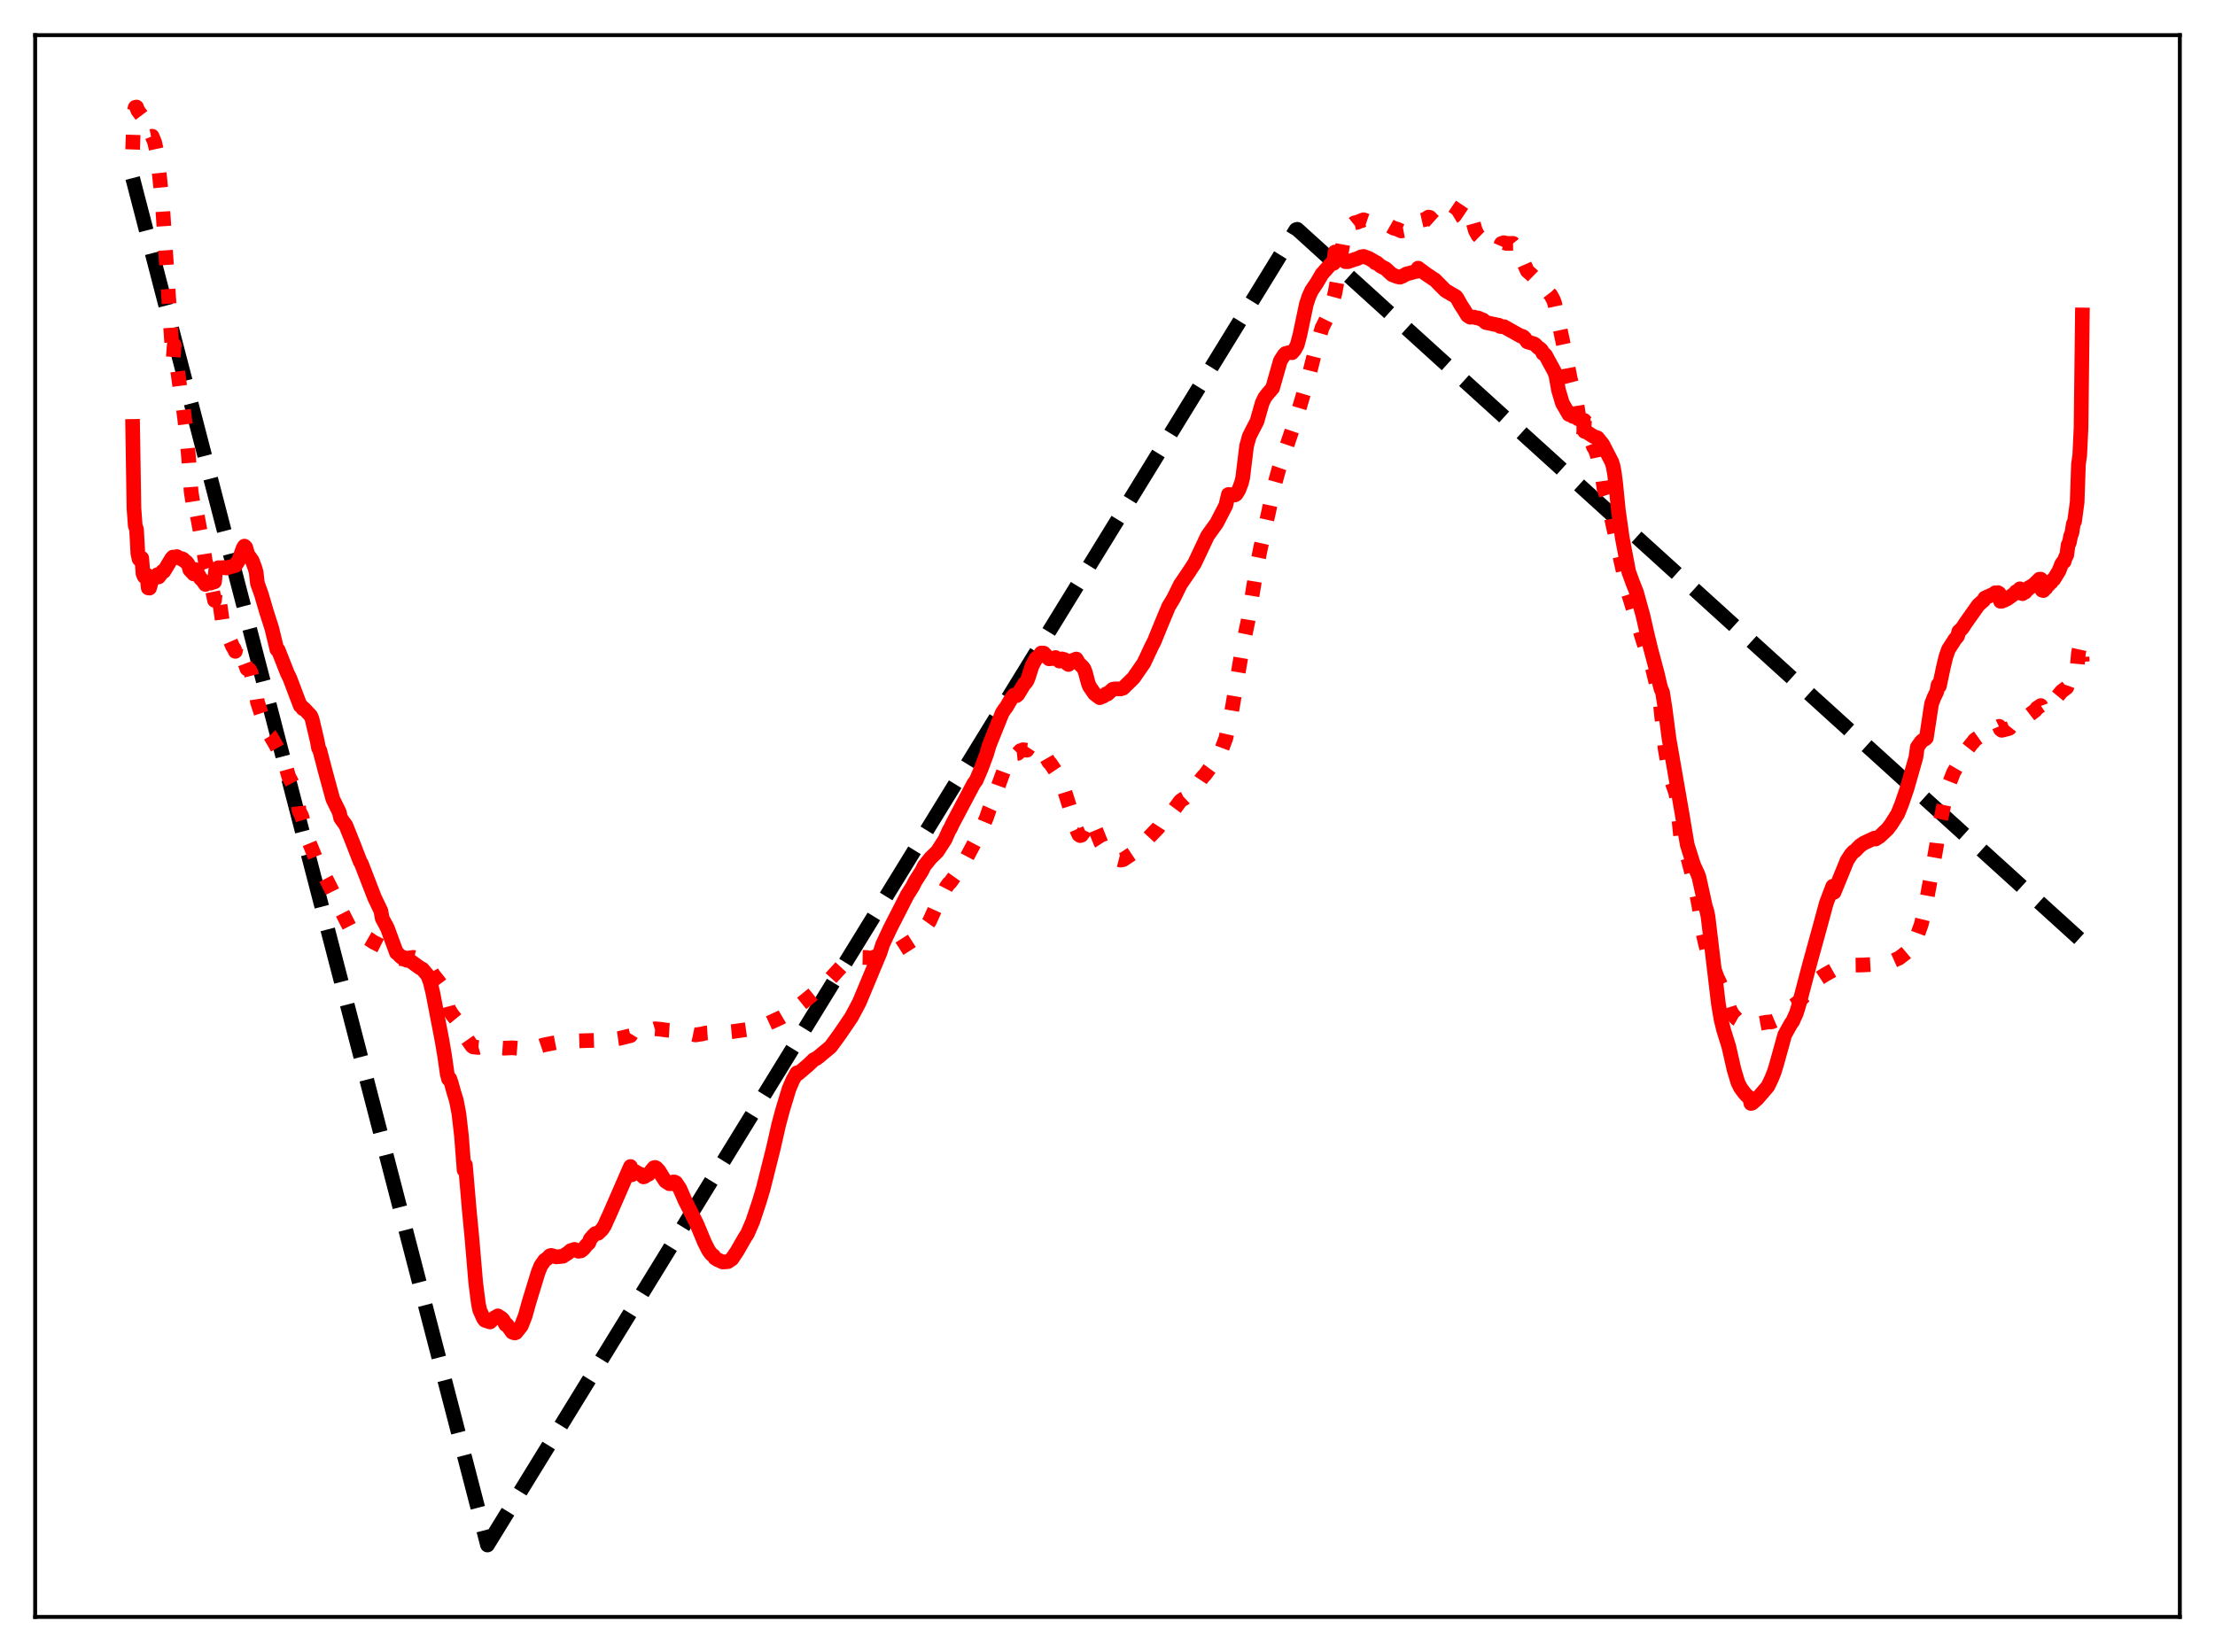 <?xml version="1.0" encoding="utf-8" standalone="no"?>
<!DOCTYPE svg PUBLIC "-//W3C//DTD SVG 1.1//EN"
  "http://www.w3.org/Graphics/SVG/1.1/DTD/svg11.dtd">
<svg xmlns:xlink="http://www.w3.org/1999/xlink" width="453.6pt" height="338.4pt" viewBox="0 0 453.6 338.4" xmlns="http://www.w3.org/2000/svg" version="1.1">
 <defs>
  <style type="text/css">*{stroke-linejoin: round; stroke-linecap: butt}</style>
 </defs>
 <g id="figure_1">
  <g id="patch_1">
   <path d="M 0 338.4 
L 453.6 338.4 
L 453.6 0 
L 0 0 
z
" style="fill: #ffffff"/>
  </g>
  <g id="axes_1">
   <g id="patch_2">
    <path d="M 7.2 331.2 
L 446.4 331.2 
L 446.4 7.2 
L 7.2 7.2 
z
" style="fill: #ffffff"/>
   </g>
   <g id="matplotlib.axis_1"/>
   <g id="matplotlib.axis_2"/>
   <g id="line2d_1">
    <path d="M 27.164 36.472 
L 99.831 316.473 
L 265.396 47.052 
L 265.663 46.965 
L 426.436 192.832 
L 426.436 192.832 
" clip-path="url(#p8f91d31e02)" style="fill: none; stroke-dasharray: 11.1,4.8; stroke-dashoffset: 0; stroke: #000000; stroke-width: 3"/>
   </g>
   <g id="line2d_2">
    <path d="M 27.164 30.617 
L 27.43 23.054 
L 27.696 21.989 
L 27.962 21.927 
L 28.228 22.638 
L 29.027 23.702 
L 29.293 24.972 
L 30.092 26.18 
L 30.358 27.626 
L 30.89 27.954 
L 31.156 27.902 
L 31.689 29.207 
L 32.221 31.642 
L 33.286 42.153 
L 35.415 74.1 
L 35.681 70.655 
L 37.012 80.641 
L 37.545 83.647 
L 38.077 87.892 
L 38.609 93.565 
L 39.142 100.724 
L 39.674 104.084 
L 39.94 103.126 
L 41.537 111.732 
L 42.07 115.115 
L 42.602 116.529 
L 43.933 122.97 
L 44.199 120.423 
L 44.732 121.986 
L 44.998 123.47 
L 45.53 127.203 
L 46.329 130.355 
L 47.127 131.229 
L 47.66 132.448 
L 47.926 132.828 
L 48.192 133.423 
L 48.458 132.054 
L 49.257 133.039 
L 50.055 135.597 
L 50.588 137.018 
L 51.12 137.202 
L 51.386 137.742 
L 52.451 141.967 
L 52.717 143.795 
L 53.782 147.059 
L 54.847 150.201 
L 55.379 150.719 
L 56.177 152.067 
L 56.976 153.515 
L 57.775 154.237 
L 59.105 159.033 
L 59.904 160.546 
L 60.969 163.619 
L 61.235 166.069 
L 61.767 167.112 
L 62.832 170.745 
L 63.364 172.674 
L 64.695 175.943 
L 65.494 177.594 
L 66.825 180.119 
L 67.623 181.68 
L 68.422 183.311 
L 68.954 184.016 
L 69.487 185.062 
L 69.753 186.296 
L 72.148 191.014 
L 72.681 191.447 
L 73.479 191.871 
L 73.745 191.843 
L 74.278 191.969 
L 75.076 192.076 
L 75.609 192.38 
L 76.407 192.937 
L 78.004 193.742 
L 78.271 194.483 
L 79.601 195.291 
L 80.4 195.864 
L 81.199 196.223 
L 82.529 196.429 
L 83.328 196.288 
L 84.659 196.098 
L 86.522 196.526 
L 87.055 196.938 
L 87.587 197.646 
L 88.652 199.566 
L 89.716 200.897 
L 90.249 201.614 
L 90.781 202.686 
L 91.313 204.641 
L 91.846 206.633 
L 92.644 207.898 
L 94.241 209.856 
L 94.774 211.003 
L 95.572 212.71 
L 96.637 214.238 
L 96.903 214.448 
L 97.968 214.552 
L 98.234 214.478 
L 98.767 214.565 
L 99.299 214.424 
L 103.292 214.703 
L 104.889 214.628 
L 106.486 214.756 
L 108.083 214.86 
L 108.881 214.777 
L 109.946 214.513 
L 111.277 214.055 
L 113.939 213.532 
L 117.399 213.233 
L 124.586 213.02 
L 126.716 212.723 
L 129.111 212.145 
L 129.377 211.711 
L 130.442 211.491 
L 132.572 211.208 
L 134.169 210.734 
L 135.233 210.824 
L 136.564 211.008 
L 138.694 211.142 
L 139.759 211.43 
L 142.42 211.989 
L 143.751 211.791 
L 144.55 211.591 
L 146.147 211.488 
L 146.679 211.617 
L 149.873 211.325 
L 154.399 210.677 
L 156.794 209.864 
L 159.988 208.397 
L 161.319 207.614 
L 162.65 206.579 
L 163.183 206.043 
L 163.449 206.127 
L 165.312 204.619 
L 167.175 203.101 
L 170.103 200.411 
L 172.233 198.09 
L 173.83 197.173 
L 175.693 196.187 
L 176.492 196.106 
L 177.556 196.124 
L 178.089 196.277 
L 178.355 196.27 
L 179.153 195.98 
L 179.952 195.929 
L 183.146 195.001 
L 186.34 192.965 
L 186.873 192.627 
L 187.405 192.067 
L 188.47 191.143 
L 189.268 190.235 
L 190.333 188.742 
L 191.664 185.795 
L 193.793 181.663 
L 194.326 180.941 
L 194.592 180.752 
L 195.923 178.89 
L 196.721 177.998 
L 200.98 169.958 
L 202.045 167.397 
L 202.577 165.839 
L 203.11 164.65 
L 203.642 163.165 
L 204.175 161.69 
L 204.973 159.487 
L 205.505 158.043 
L 206.304 156.599 
L 206.836 155.456 
L 207.635 154.392 
L 208.433 154.318 
L 208.966 153.758 
L 209.232 153.759 
L 209.498 153.567 
L 210.297 153.671 
L 210.829 152.869 
L 211.095 152.83 
L 211.628 153.019 
L 211.894 152.967 
L 212.959 153.541 
L 213.225 153.643 
L 214.289 155.217 
L 214.822 156.154 
L 215.088 156.363 
L 216.153 157.95 
L 217.217 160.201 
L 217.484 160.634 
L 218.016 162.024 
L 219.081 165.377 
L 219.613 167.05 
L 220.145 169.209 
L 220.944 170.987 
L 221.21 171.161 
L 221.476 171.078 
L 222.009 170.308 
L 223.073 168.018 
L 223.34 167.921 
L 223.606 168.175 
L 224.404 170.056 
L 225.469 172.689 
L 226.001 173.507 
L 227.599 175.312 
L 228.929 176.041 
L 229.462 176.177 
L 229.994 176.091 
L 232.124 174.681 
L 233.721 173.11 
L 234.253 172.638 
L 235.318 171.488 
L 237.181 169.564 
L 237.713 168.742 
L 239.843 166.281 
L 240.375 165.888 
L 241.706 164.08 
L 242.239 163.699 
L 242.505 163.572 
L 244.368 161.811 
L 244.634 161.604 
L 245.965 159.599 
L 246.497 158.948 
L 246.764 158.696 
L 247.828 157.244 
L 249.425 155.034 
L 249.958 154.09 
L 250.756 151.954 
L 251.023 151.247 
L 252.087 146.553 
L 254.483 132.386 
L 255.548 127.323 
L 257.411 115.882 
L 258.209 111.953 
L 259.807 104.807 
L 260.871 99.786 
L 261.936 95.918 
L 262.735 93.594 
L 265.396 85.801 
L 266.195 83.177 
L 267.526 78.696 
L 268.058 76.908 
L 269.123 72.67 
L 270.72 67.194 
L 272.317 63.969 
L 273.382 60.04 
L 273.914 57.106 
L 274.713 51.577 
L 275.245 48.651 
L 275.777 47.162 
L 276.31 46.504 
L 277.375 45.644 
L 277.907 45.537 
L 279.238 45.015 
L 280.036 45.289 
L 281.101 45.778 
L 282.166 45.902 
L 282.964 46.043 
L 283.763 45.906 
L 284.029 45.956 
L 285.36 46.721 
L 286.159 46.947 
L 286.957 47.311 
L 287.489 47.21 
L 288.288 46.858 
L 289.087 47.029 
L 290.151 46.457 
L 290.417 45.277 
L 291.748 44.977 
L 292.547 44.461 
L 292.813 44.524 
L 293.345 45.082 
L 293.878 45.563 
L 294.41 45.754 
L 294.676 45.964 
L 295.209 46.063 
L 295.741 46.13 
L 296.273 45.558 
L 296.806 44.862 
L 297.871 44.218 
L 299.468 41.854 
L 299.734 41.805 
L 300.266 42.164 
L 301.065 43.713 
L 301.331 44.363 
L 302.129 47.217 
L 302.662 48.214 
L 303.194 48.732 
L 303.727 49.104 
L 304.259 49.566 
L 305.856 50.197 
L 306.122 50.387 
L 307.187 50.496 
L 307.453 49.886 
L 307.985 49.705 
L 308.518 49.864 
L 309.849 49.849 
L 310.115 50.18 
L 310.913 51.658 
L 311.446 52.524 
L 312.244 54.323 
L 312.777 55.518 
L 313.575 56.206 
L 314.108 56.73 
L 314.906 57.975 
L 315.705 58.507 
L 316.237 58.725 
L 316.769 59.434 
L 317.302 60.132 
L 317.568 60.411 
L 318.1 61.398 
L 318.367 62.102 
L 318.899 64.634 
L 320.23 70.88 
L 320.762 73.424 
L 321.561 77.526 
L 322.892 82.625 
L 323.69 87.644 
L 324.223 89.99 
L 324.489 86.151 
L 324.755 86.714 
L 325.553 89.835 
L 326.086 90.905 
L 326.352 91.618 
L 326.618 91.91 
L 327.151 93.47 
L 327.949 97.321 
L 328.215 98.264 
L 328.481 100.087 
L 329.28 102.497 
L 330.079 106.481 
L 333.273 120.94 
L 336.999 132.911 
L 338.33 136.583 
L 339.661 142.063 
L 339.927 143.387 
L 340.992 153.36 
L 341.791 158.019 
L 342.323 160.014 
L 343.121 162.252 
L 343.388 163.605 
L 344.186 171.54 
L 344.719 172.981 
L 345.251 174.253 
L 346.316 178.323 
L 347.114 181.41 
L 347.913 185.56 
L 348.711 191 
L 349.51 194.406 
L 350.042 195.786 
L 351.639 200.156 
L 352.438 201.842 
L 352.97 202.848 
L 353.769 205.201 
L 354.301 206.874 
L 354.833 207.798 
L 355.632 208.682 
L 356.431 209.136 
L 357.761 209.653 
L 358.826 209.899 
L 361.754 209.373 
L 362.819 209.313 
L 363.617 208.974 
L 364.416 208.184 
L 365.747 206.867 
L 367.344 205.926 
L 368.409 205.134 
L 369.473 204.011 
L 370.804 202.315 
L 371.603 201.264 
L 372.401 200.506 
L 373.466 199.805 
L 376.394 198.146 
L 377.193 197.87 
L 378.524 197.714 
L 381.452 197.661 
L 383.315 197.562 
L 386.509 197.116 
L 387.84 196.725 
L 388.905 196.25 
L 390.236 195.229 
L 391.567 194.105 
L 392.365 193.574 
L 392.631 191.594 
L 393.43 189.403 
L 394.228 186.123 
L 396.358 174.427 
L 396.624 172.89 
L 396.89 170.514 
L 398.487 162.896 
L 399.286 160.189 
L 400.084 158.178 
L 400.883 156.803 
L 401.149 155.68 
L 403.811 152.287 
L 404.077 152.025 
L 404.343 151.606 
L 405.94 150.465 
L 406.207 150.341 
L 406.473 149.998 
L 408.336 149.432 
L 408.602 149.057 
L 408.868 149.03 
L 409.401 148.774 
L 409.667 149.389 
L 409.933 149.595 
L 411.264 149.261 
L 411.53 149.151 
L 411.796 148.815 
L 412.329 148.525 
L 412.595 148.347 
L 412.861 147.98 
L 413.127 147.878 
L 413.66 147.418 
L 414.192 147.508 
L 416.854 145.459 
L 417.12 145.061 
L 417.919 144.523 
L 418.185 145.263 
L 418.451 145.224 
L 419.249 144.489 
L 419.516 144.392 
L 420.314 143.608 
L 420.847 143.132 
L 421.113 142.927 
L 422.177 141.629 
L 423.242 140.827 
L 423.508 140.084 
L 423.775 139.77 
L 424.307 138.918 
L 425.105 137.457 
L 425.372 136.717 
L 425.638 133.726 
L 426.17 131.353 
L 426.436 135.563 
L 426.436 135.563 
" clip-path="url(#p8f91d31e02)" style="fill: none; stroke-dasharray: 3,4.95; stroke-dashoffset: 0; stroke: #ff0000; stroke-width: 3"/>
   </g>
   <g id="line2d_3">
    <path d="M 27.164 87.346 
L 27.43 104.086 
L 27.696 107.682 
L 27.962 108.436 
L 28.228 113.366 
L 28.495 114.539 
L 28.761 114.595 
L 29.027 114.322 
L 29.293 117.536 
L 29.559 118.113 
L 29.825 118.139 
L 30.092 117.787 
L 30.358 120.43 
L 30.624 120.463 
L 31.156 118.575 
L 31.423 118.519 
L 31.955 117.972 
L 32.221 117.722 
L 32.487 118.184 
L 33.02 117.494 
L 33.286 117.036 
L 33.552 117.044 
L 35.149 114.402 
L 35.415 114.107 
L 35.681 114.226 
L 36.214 114.008 
L 37.012 114.453 
L 37.279 114.436 
L 37.545 114.573 
L 37.811 114.935 
L 38.077 115.036 
L 38.343 115.306 
L 38.609 115.746 
L 38.876 116.713 
L 39.674 117.562 
L 39.94 116.642 
L 40.207 117.384 
L 40.473 117.411 
L 41.005 118.418 
L 41.537 118.955 
L 42.07 119.716 
L 42.602 119.335 
L 43.135 119.446 
L 43.667 119.244 
L 43.933 119.179 
L 44.199 116.574 
L 44.465 116.514 
L 44.732 116.283 
L 45.264 116.301 
L 45.796 116.241 
L 46.329 116.348 
L 47.393 116.048 
L 48.192 115.856 
L 48.724 115.032 
L 48.991 114.532 
L 49.789 112.281 
L 50.055 111.86 
L 50.321 112.115 
L 50.854 113.93 
L 51.12 114.085 
L 51.652 114.842 
L 52.185 116.266 
L 52.451 117.169 
L 52.717 119.484 
L 53.516 121.708 
L 54.58 125.334 
L 55.645 128.649 
L 56.71 133.052 
L 56.976 133.144 
L 58.839 137.876 
L 59.372 138.967 
L 60.703 142.495 
L 61.501 144.579 
L 61.767 144.687 
L 62.033 145.169 
L 62.3 145.186 
L 63.631 146.616 
L 63.897 147.247 
L 64.961 151.748 
L 65.228 153.22 
L 65.494 153.695 
L 66.559 157.797 
L 68.156 163.661 
L 69.487 166.394 
L 69.753 167.557 
L 70.285 168.316 
L 70.817 169.039 
L 72.415 173.029 
L 73.745 176.481 
L 74.012 176.91 
L 76.673 183.803 
L 77.738 186.036 
L 78.004 186.589 
L 78.271 188.112 
L 79.335 190.106 
L 81.199 195.166 
L 81.465 195.346 
L 81.997 195.897 
L 82.263 196.112 
L 82.529 196.072 
L 83.328 196.708 
L 83.594 196.681 
L 84.127 196.892 
L 85.99 198.239 
L 86.522 198.521 
L 87.587 199.793 
L 88.119 201.205 
L 88.652 203.428 
L 90.515 213.098 
L 91.047 216.233 
L 91.58 219.957 
L 91.846 221.016 
L 92.112 220.955 
L 92.378 221.721 
L 92.911 223.634 
L 93.443 225.361 
L 93.975 228.089 
L 94.508 232.735 
L 95.04 239.681 
L 95.306 238.594 
L 96.105 247.945 
L 96.637 253.502 
L 97.436 262.879 
L 97.968 267.027 
L 98.234 268.321 
L 99.033 270.09 
L 99.299 270.439 
L 100.364 270.785 
L 101.162 269.984 
L 101.695 269.693 
L 101.961 269.534 
L 102.759 270.06 
L 103.025 270.338 
L 103.558 271.327 
L 103.824 271.367 
L 104.889 272.863 
L 105.421 273.048 
L 105.687 272.937 
L 106.752 271.597 
L 107.551 269.562 
L 108.349 266.696 
L 110.212 260.608 
L 110.745 259.284 
L 111.543 258.142 
L 112.076 257.783 
L 112.608 257.221 
L 112.874 257.145 
L 113.939 257.451 
L 115.27 257.327 
L 116.335 256.631 
L 116.867 256.164 
L 117.665 255.913 
L 118.464 256.302 
L 118.996 256.209 
L 119.529 255.769 
L 120.061 255.09 
L 120.593 254.583 
L 120.86 253.839 
L 121.392 253.205 
L 121.924 252.669 
L 122.457 252.632 
L 123.255 251.871 
L 123.788 251.07 
L 124.32 249.859 
L 124.852 248.712 
L 129.111 238.944 
L 129.377 240.644 
L 130.176 240.016 
L 130.708 240.35 
L 131.241 240.547 
L 131.773 241.07 
L 132.039 240.984 
L 132.305 240.753 
L 132.838 240.525 
L 133.903 239.192 
L 134.169 239.127 
L 134.435 239.263 
L 134.967 239.861 
L 135.766 241.168 
L 136.298 241.963 
L 137.097 242.471 
L 137.629 242.458 
L 137.895 242.099 
L 138.161 242.121 
L 138.428 242.268 
L 139.226 243.488 
L 140.291 245.936 
L 141.089 247.488 
L 142.687 250.686 
L 144.284 254.51 
L 145.082 256.087 
L 145.615 256.843 
L 146.147 257.263 
L 146.413 257.694 
L 146.945 258.032 
L 148.01 258.501 
L 149.075 258.424 
L 149.873 257.887 
L 150.938 256.303 
L 152.535 253.517 
L 153.068 252.693 
L 154.132 250.237 
L 155.463 246.246 
L 156.262 243.604 
L 158.391 235.129 
L 159.456 230.411 
L 160.255 227.431 
L 161.585 223.033 
L 162.384 221.186 
L 163.183 219.756 
L 163.449 219.913 
L 165.312 218.328 
L 166.111 217.591 
L 166.643 217.057 
L 167.175 216.82 
L 167.708 216.413 
L 170.103 214.418 
L 171.967 211.87 
L 174.362 208.348 
L 175.959 205.343 
L 180.218 195.142 
L 180.751 193.468 
L 182.348 190.062 
L 185.808 183.302 
L 186.873 181.624 
L 187.405 180.556 
L 188.736 178.477 
L 189.268 177.383 
L 190.599 175.724 
L 191.93 174.437 
L 193.527 171.968 
L 194.326 170.16 
L 194.592 169.738 
L 195.124 168.621 
L 199.383 160.564 
L 199.916 159.833 
L 200.98 157.339 
L 202.045 154.467 
L 202.577 152.654 
L 205.239 146.03 
L 205.772 145.224 
L 206.038 144.913 
L 207.103 143.095 
L 207.635 142.379 
L 208.167 142.499 
L 208.433 142.274 
L 209.764 140.08 
L 210.031 139.858 
L 210.297 139.476 
L 210.563 138.848 
L 211.361 136.361 
L 212.16 134.864 
L 212.692 134.505 
L 213.225 133.761 
L 213.757 133.777 
L 214.289 134.337 
L 214.822 134.949 
L 215.62 134.867 
L 215.887 134.841 
L 216.153 134.686 
L 216.951 135.414 
L 217.484 134.961 
L 218.016 135.111 
L 218.548 135.932 
L 218.815 136.108 
L 219.081 135.863 
L 219.347 135.406 
L 220.412 134.989 
L 220.944 135.887 
L 221.743 136.654 
L 222.009 137.047 
L 222.275 137.743 
L 222.807 139.765 
L 223.073 140.534 
L 224.138 142.091 
L 225.203 142.91 
L 226.001 142.58 
L 226.534 142.117 
L 226.8 142.166 
L 227.332 141.674 
L 227.865 141.189 
L 228.397 141.095 
L 229.462 141.12 
L 229.994 140.959 
L 232.124 138.873 
L 234.253 135.794 
L 235.85 132.383 
L 236.383 131.349 
L 237.713 128.078 
L 239.311 124.248 
L 240.375 122.482 
L 241.706 119.757 
L 243.569 117.016 
L 244.634 115.378 
L 247.296 109.735 
L 249.159 107.147 
L 251.023 103.534 
L 251.555 101.288 
L 252.886 101.386 
L 253.152 101.224 
L 253.684 100.352 
L 254.217 98.95 
L 254.483 97.903 
L 255.281 91.366 
L 255.814 89.425 
L 256.346 88.362 
L 257.411 86.307 
L 258.476 82.552 
L 259.008 81.432 
L 259.54 80.731 
L 260.605 79.497 
L 261.137 77.622 
L 262.202 73.887 
L 263.001 72.664 
L 263.267 72.401 
L 264.065 72.208 
L 264.598 72.243 
L 265.13 71.628 
L 265.663 70.631 
L 266.195 68.624 
L 267.526 62.284 
L 268.058 60.7 
L 268.591 59.525 
L 269.655 57.946 
L 270.72 56.132 
L 271.785 54.929 
L 272.583 54.036 
L 272.849 53.773 
L 273.116 53.935 
L 273.382 51.625 
L 273.914 51.854 
L 274.18 52.061 
L 275.245 53.384 
L 275.511 53.597 
L 276.044 53.601 
L 276.842 53.332 
L 277.375 53.146 
L 277.907 52.987 
L 278.705 52.623 
L 279.238 52.52 
L 280.303 52.911 
L 281.367 53.52 
L 281.633 53.829 
L 281.9 53.797 
L 282.698 54.479 
L 283.231 54.771 
L 283.763 55.049 
L 284.561 55.787 
L 285.094 56.264 
L 286.159 56.678 
L 286.691 56.779 
L 287.223 56.57 
L 288.022 56.108 
L 288.82 55.911 
L 289.353 55.765 
L 289.885 55.563 
L 290.151 55.592 
L 290.417 54.921 
L 292.015 56.123 
L 293.878 57.357 
L 296.007 59.514 
L 298.137 60.755 
L 298.403 61.099 
L 299.201 62.537 
L 299.734 63.326 
L 300.532 64.637 
L 301.065 64.971 
L 301.863 64.949 
L 302.396 65.12 
L 302.662 65.121 
L 303.727 65.557 
L 304.259 66.056 
L 306.655 66.571 
L 306.921 66.609 
L 307.187 66.855 
L 307.719 66.935 
L 307.985 66.906 
L 311.446 68.847 
L 311.712 68.867 
L 311.978 69.001 
L 312.244 69.274 
L 312.777 70.023 
L 314.108 70.407 
L 314.374 70.569 
L 314.906 71.12 
L 315.439 71.482 
L 315.705 71.773 
L 315.971 72.395 
L 316.237 72.497 
L 316.503 72.746 
L 318.367 76.186 
L 318.633 76.97 
L 319.165 79.926 
L 319.964 82.599 
L 320.762 83.977 
L 321.295 84.894 
L 321.827 85.054 
L 322.093 85.281 
L 322.625 85.428 
L 322.892 85.501 
L 323.158 85.786 
L 323.956 86.011 
L 324.223 86.077 
L 324.489 88.379 
L 324.755 88.387 
L 326.352 89.42 
L 327.151 89.683 
L 328.215 91.016 
L 330.079 94.639 
L 330.345 95.502 
L 330.611 96.965 
L 330.877 99.057 
L 331.409 104.434 
L 332.208 110.119 
L 333.539 117.114 
L 334.337 119.307 
L 335.136 121.322 
L 336.467 126.141 
L 337.265 129.664 
L 338.064 132.98 
L 339.395 137.976 
L 339.927 140.28 
L 340.193 141.238 
L 340.46 141.764 
L 340.992 145.166 
L 341.791 151.307 
L 344.452 166.621 
L 345.517 173.021 
L 346.848 177.227 
L 347.647 178.943 
L 347.913 179.655 
L 348.711 183.253 
L 349.244 185.707 
L 349.51 186.49 
L 349.776 187.734 
L 350.575 194.421 
L 351.905 205.617 
L 352.438 208.799 
L 352.97 210.959 
L 354.035 214.379 
L 355.1 219.067 
L 355.898 221.738 
L 356.431 222.805 
L 357.229 223.884 
L 357.761 224.473 
L 358.294 224.836 
L 358.56 226.029 
L 358.826 225.956 
L 359.891 225.017 
L 362.02 222.538 
L 362.819 220.873 
L 363.351 219.532 
L 363.884 217.767 
L 365.481 211.993 
L 366.812 209.588 
L 367.078 209.29 
L 367.876 207.511 
L 368.409 205.768 
L 370.538 197.674 
L 372.668 189.934 
L 373.999 185.018 
L 374.797 182.9 
L 375.329 181.529 
L 375.596 182.78 
L 378.257 176.262 
L 379.056 175.034 
L 379.588 174.442 
L 379.855 174.311 
L 380.919 173.218 
L 381.718 172.674 
L 383.581 171.808 
L 383.847 171.676 
L 384.113 171.86 
L 384.912 171.345 
L 386.509 169.853 
L 387.308 168.804 
L 388.639 166.68 
L 389.437 164.694 
L 390.502 161.59 
L 391.3 158.81 
L 392.365 155.079 
L 392.631 153.048 
L 393.43 151.915 
L 393.962 151.494 
L 394.228 151.389 
L 394.495 151.138 
L 395.559 144.135 
L 396.092 142.784 
L 396.624 141.692 
L 396.89 140.266 
L 397.156 140.547 
L 397.955 136.77 
L 398.487 134.535 
L 399.02 133.013 
L 400.351 130.953 
L 400.883 130.306 
L 401.149 129.329 
L 401.681 128.85 
L 401.948 128.529 
L 402.48 127.681 
L 405.142 123.923 
L 405.94 123.214 
L 406.207 122.993 
L 406.473 122.491 
L 407.804 121.888 
L 408.336 121.697 
L 408.602 121.41 
L 408.868 121.466 
L 409.135 121.387 
L 409.401 121.539 
L 409.667 123.165 
L 409.933 123.165 
L 410.199 122.973 
L 410.465 122.957 
L 410.732 122.709 
L 410.998 122.695 
L 412.595 121.564 
L 412.861 121.196 
L 413.127 121.114 
L 413.66 120.606 
L 413.926 121.525 
L 414.192 121.601 
L 414.458 121.321 
L 414.724 121.297 
L 414.991 120.838 
L 415.257 120.729 
L 415.523 120.336 
L 415.789 120.301 
L 416.055 120.042 
L 416.321 119.943 
L 417.652 118.636 
L 417.919 118.633 
L 418.185 120.897 
L 418.451 120.972 
L 418.717 120.572 
L 418.983 120.451 
L 419.249 119.882 
L 419.516 119.813 
L 419.782 119.37 
L 420.048 119.281 
L 420.314 118.835 
L 420.58 118.682 
L 421.645 116.937 
L 422.177 115.574 
L 422.444 115.175 
L 422.71 115.025 
L 422.976 114.158 
L 423.242 113.694 
L 423.508 111.654 
L 423.775 111.155 
L 424.041 109.777 
L 424.307 109.126 
L 424.573 107.343 
L 424.839 106.799 
L 425.372 102.856 
L 425.638 95.115 
L 425.904 93.204 
L 426.17 87.513 
L 426.436 64.509 
L 426.436 64.509 
" clip-path="url(#p8f91d31e02)" style="fill: none; stroke: #ff0000; stroke-width: 3; stroke-linecap: square"/>
   </g>
   <g id="patch_3">
    <path d="M 7.2 331.2 
L 7.2 7.2 
" style="fill: none; stroke: #000000; stroke-width: 0.8; stroke-linejoin: miter; stroke-linecap: square"/>
   </g>
   <g id="patch_4">
    <path d="M 446.4 331.2 
L 446.4 7.2 
" style="fill: none; stroke: #000000; stroke-width: 0.8; stroke-linejoin: miter; stroke-linecap: square"/>
   </g>
   <g id="patch_5">
    <path d="M 7.2 331.2 
L 446.4 331.2 
" style="fill: none; stroke: #000000; stroke-width: 0.8; stroke-linejoin: miter; stroke-linecap: square"/>
   </g>
   <g id="patch_6">
    <path d="M 7.2 7.2 
L 446.4 7.2 
" style="fill: none; stroke: #000000; stroke-width: 0.8; stroke-linejoin: miter; stroke-linecap: square"/>
   </g>
  </g>
 </g>
 <defs>
  <clipPath id="p8f91d31e02">
   <rect x="7.2" y="7.2" width="439.2" height="324"/>
  </clipPath>
 </defs>
</svg>
